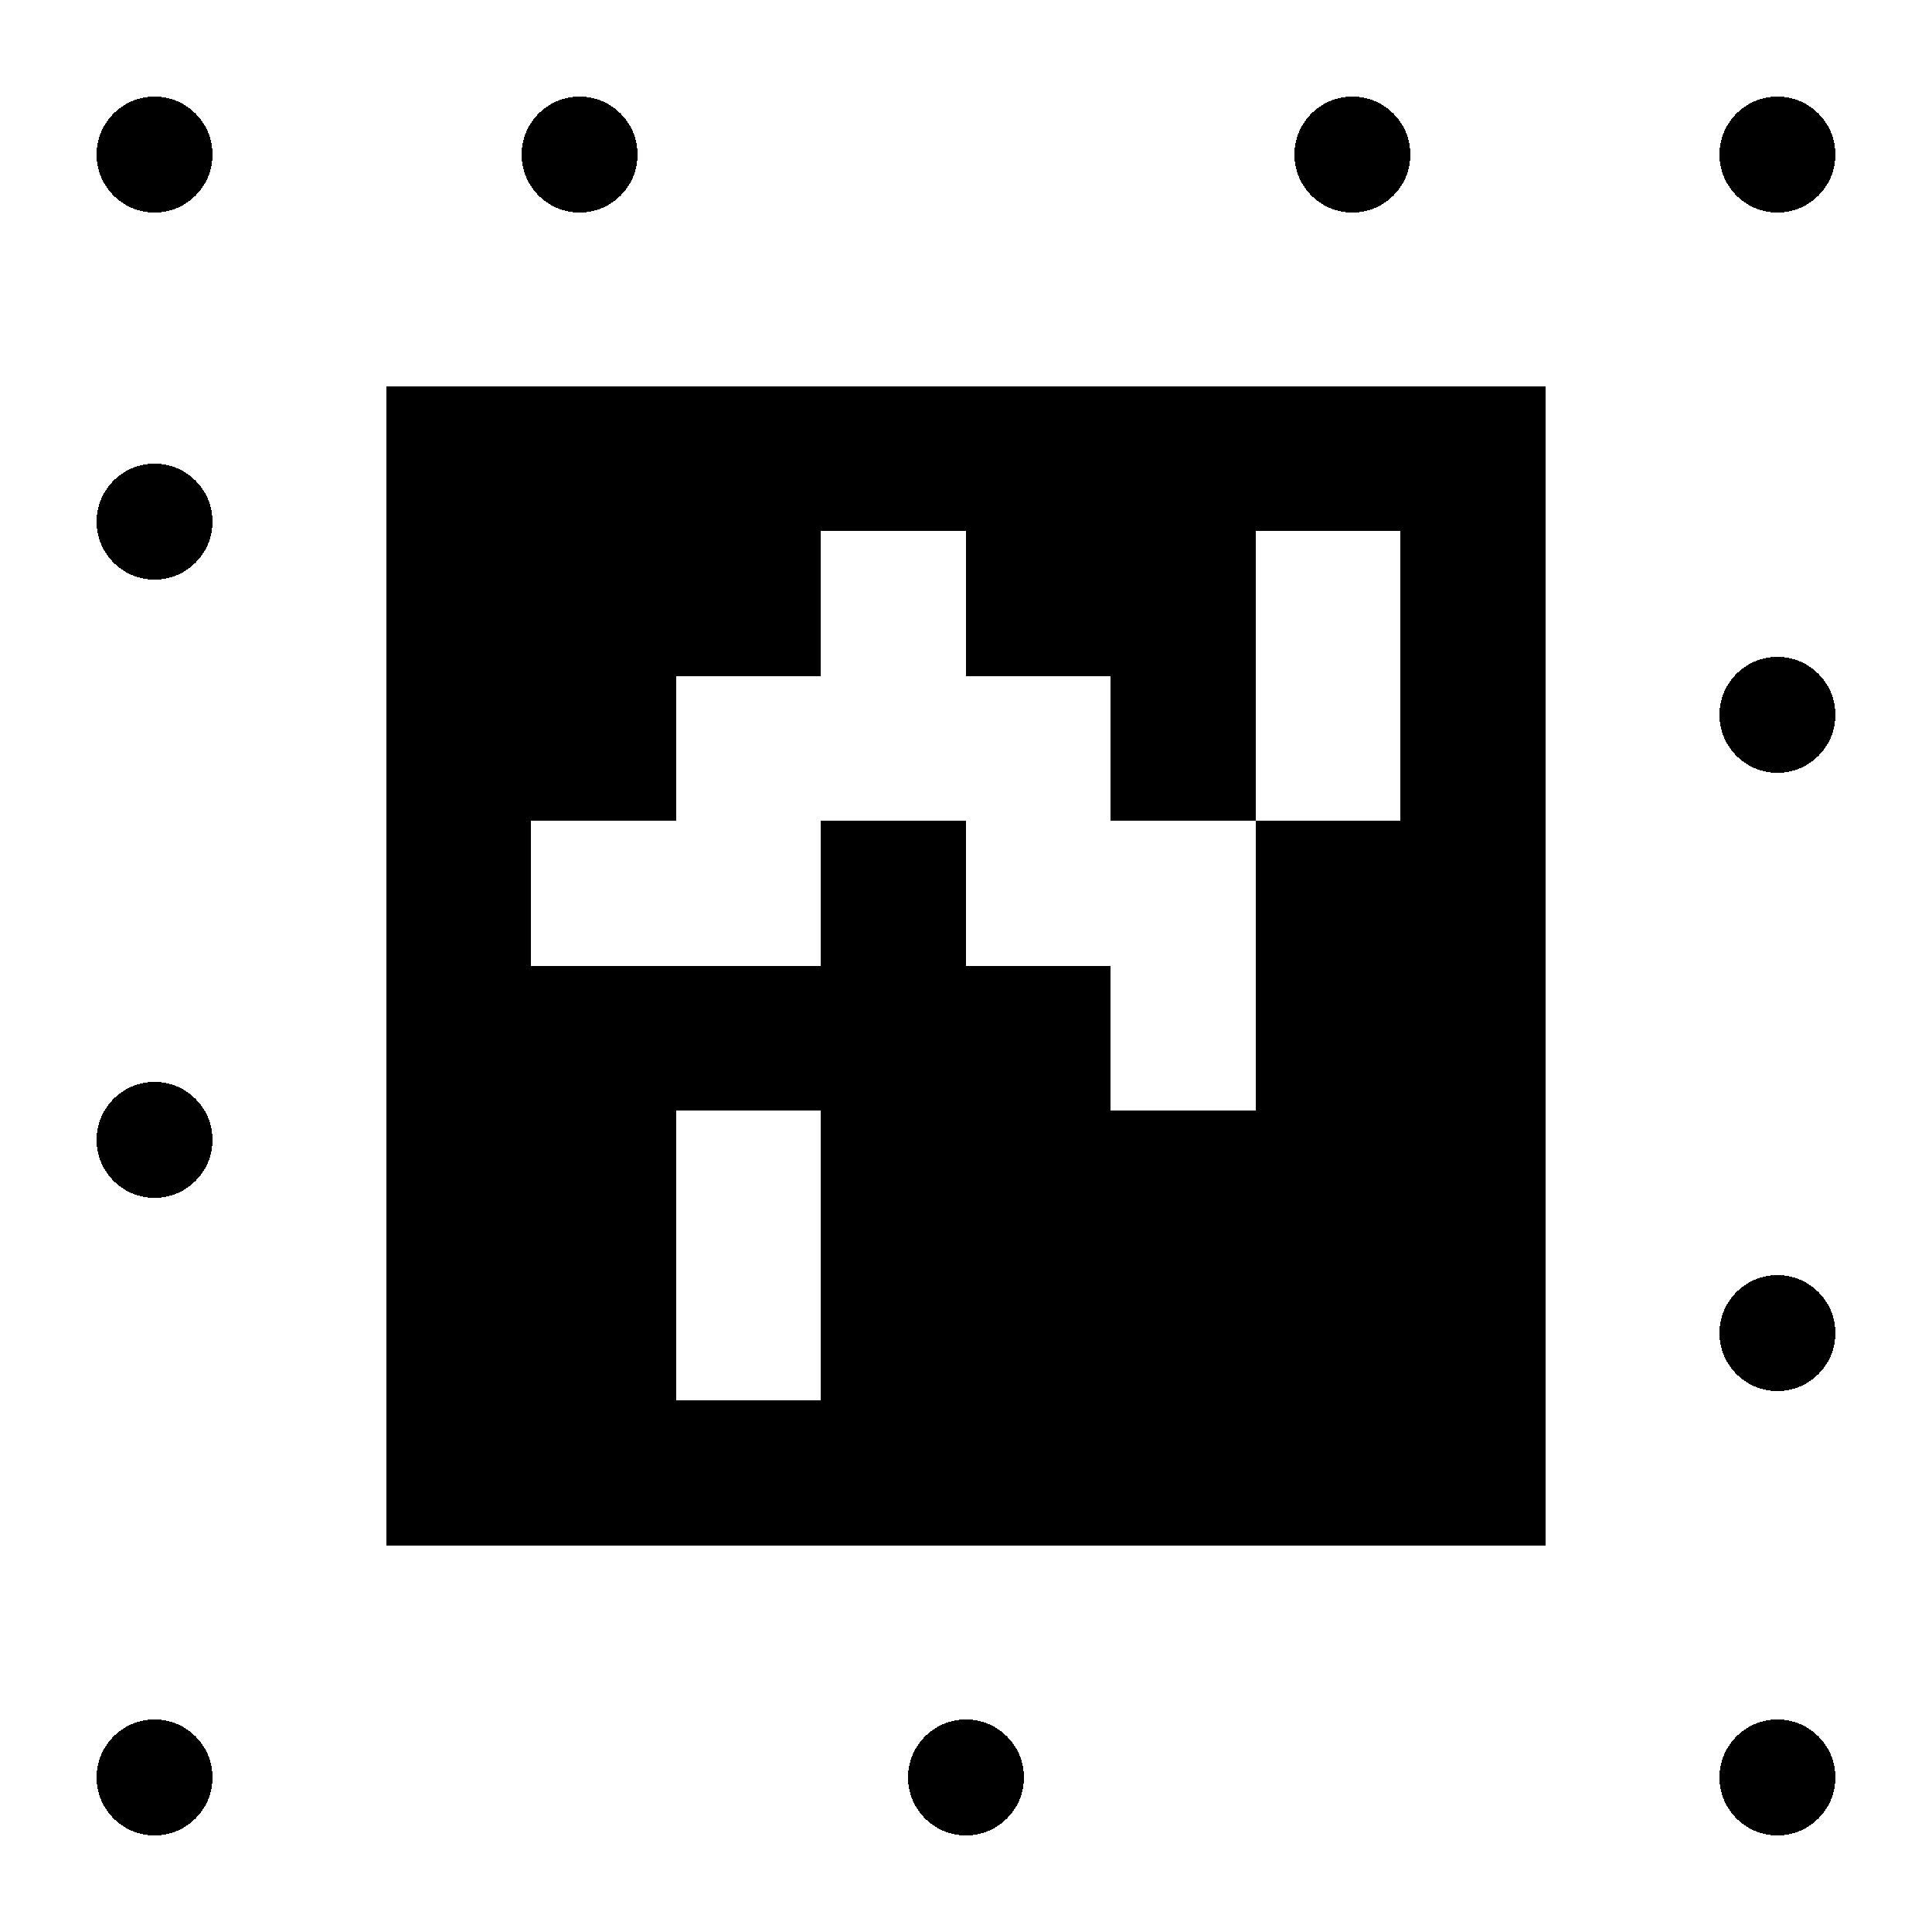 <?xml version="1.0" ?><svg height="300mm" shape-rendering="crispEdges" viewBox="0 0 300 300" width="300mm" xmlns="http://www.w3.org/2000/svg">
<rect fill="white" height="300" width="300" x="0" y="0"/>
<rect fill="black" height="180" width="180" x="60" y="60"/>













<circle cx="24" cy="24" fill="black" r="9"/>
<circle cx="90" cy="24" fill="black" r="9"/>
<circle cx="210" cy="24" fill="black" r="9"/>
<circle cx="276" cy="24" fill="black" r="9"/>
<circle cx="276" cy="111" fill="black" r="9"/>
<circle cx="276" cy="207" fill="black" r="9"/>
<circle cx="276" cy="276" fill="black" r="9"/>
<circle cx="150" cy="276" fill="black" r="9"/>
<circle cx="24" cy="276" fill="black" r="9"/>
<circle cx="24" cy="177" fill="black" r="9"/>
<circle cx="24" cy="81" fill="black" r="9"/>
<path d="M127.5 82.5 L150.0 82.5 L150.0 105.0 L172.5 105.0 L172.5 127.5 L195.0 127.5 L195.0 150.0 L195.0 172.5 L172.5 172.5 L172.5 150.0 L150.0 150.0 L150.0 127.5 L127.5 127.5 L127.5 150.0 L105.0 150.0 L82.5 150.0 L82.5 127.5 L105.0 127.5 L105.0 105.0 L127.5 105.0 Z" fill="white"/><path d="M195.0 82.5 L217.5 82.5 L217.5 105.0 L217.5 127.5 L195.0 127.5 L195.0 105.0 Z" fill="white"/><path d="M105.0 172.5 L127.5 172.5 L127.5 195.0 L127.5 217.5 L105.0 217.5 L105.0 195.0 Z" fill="white"/></svg>